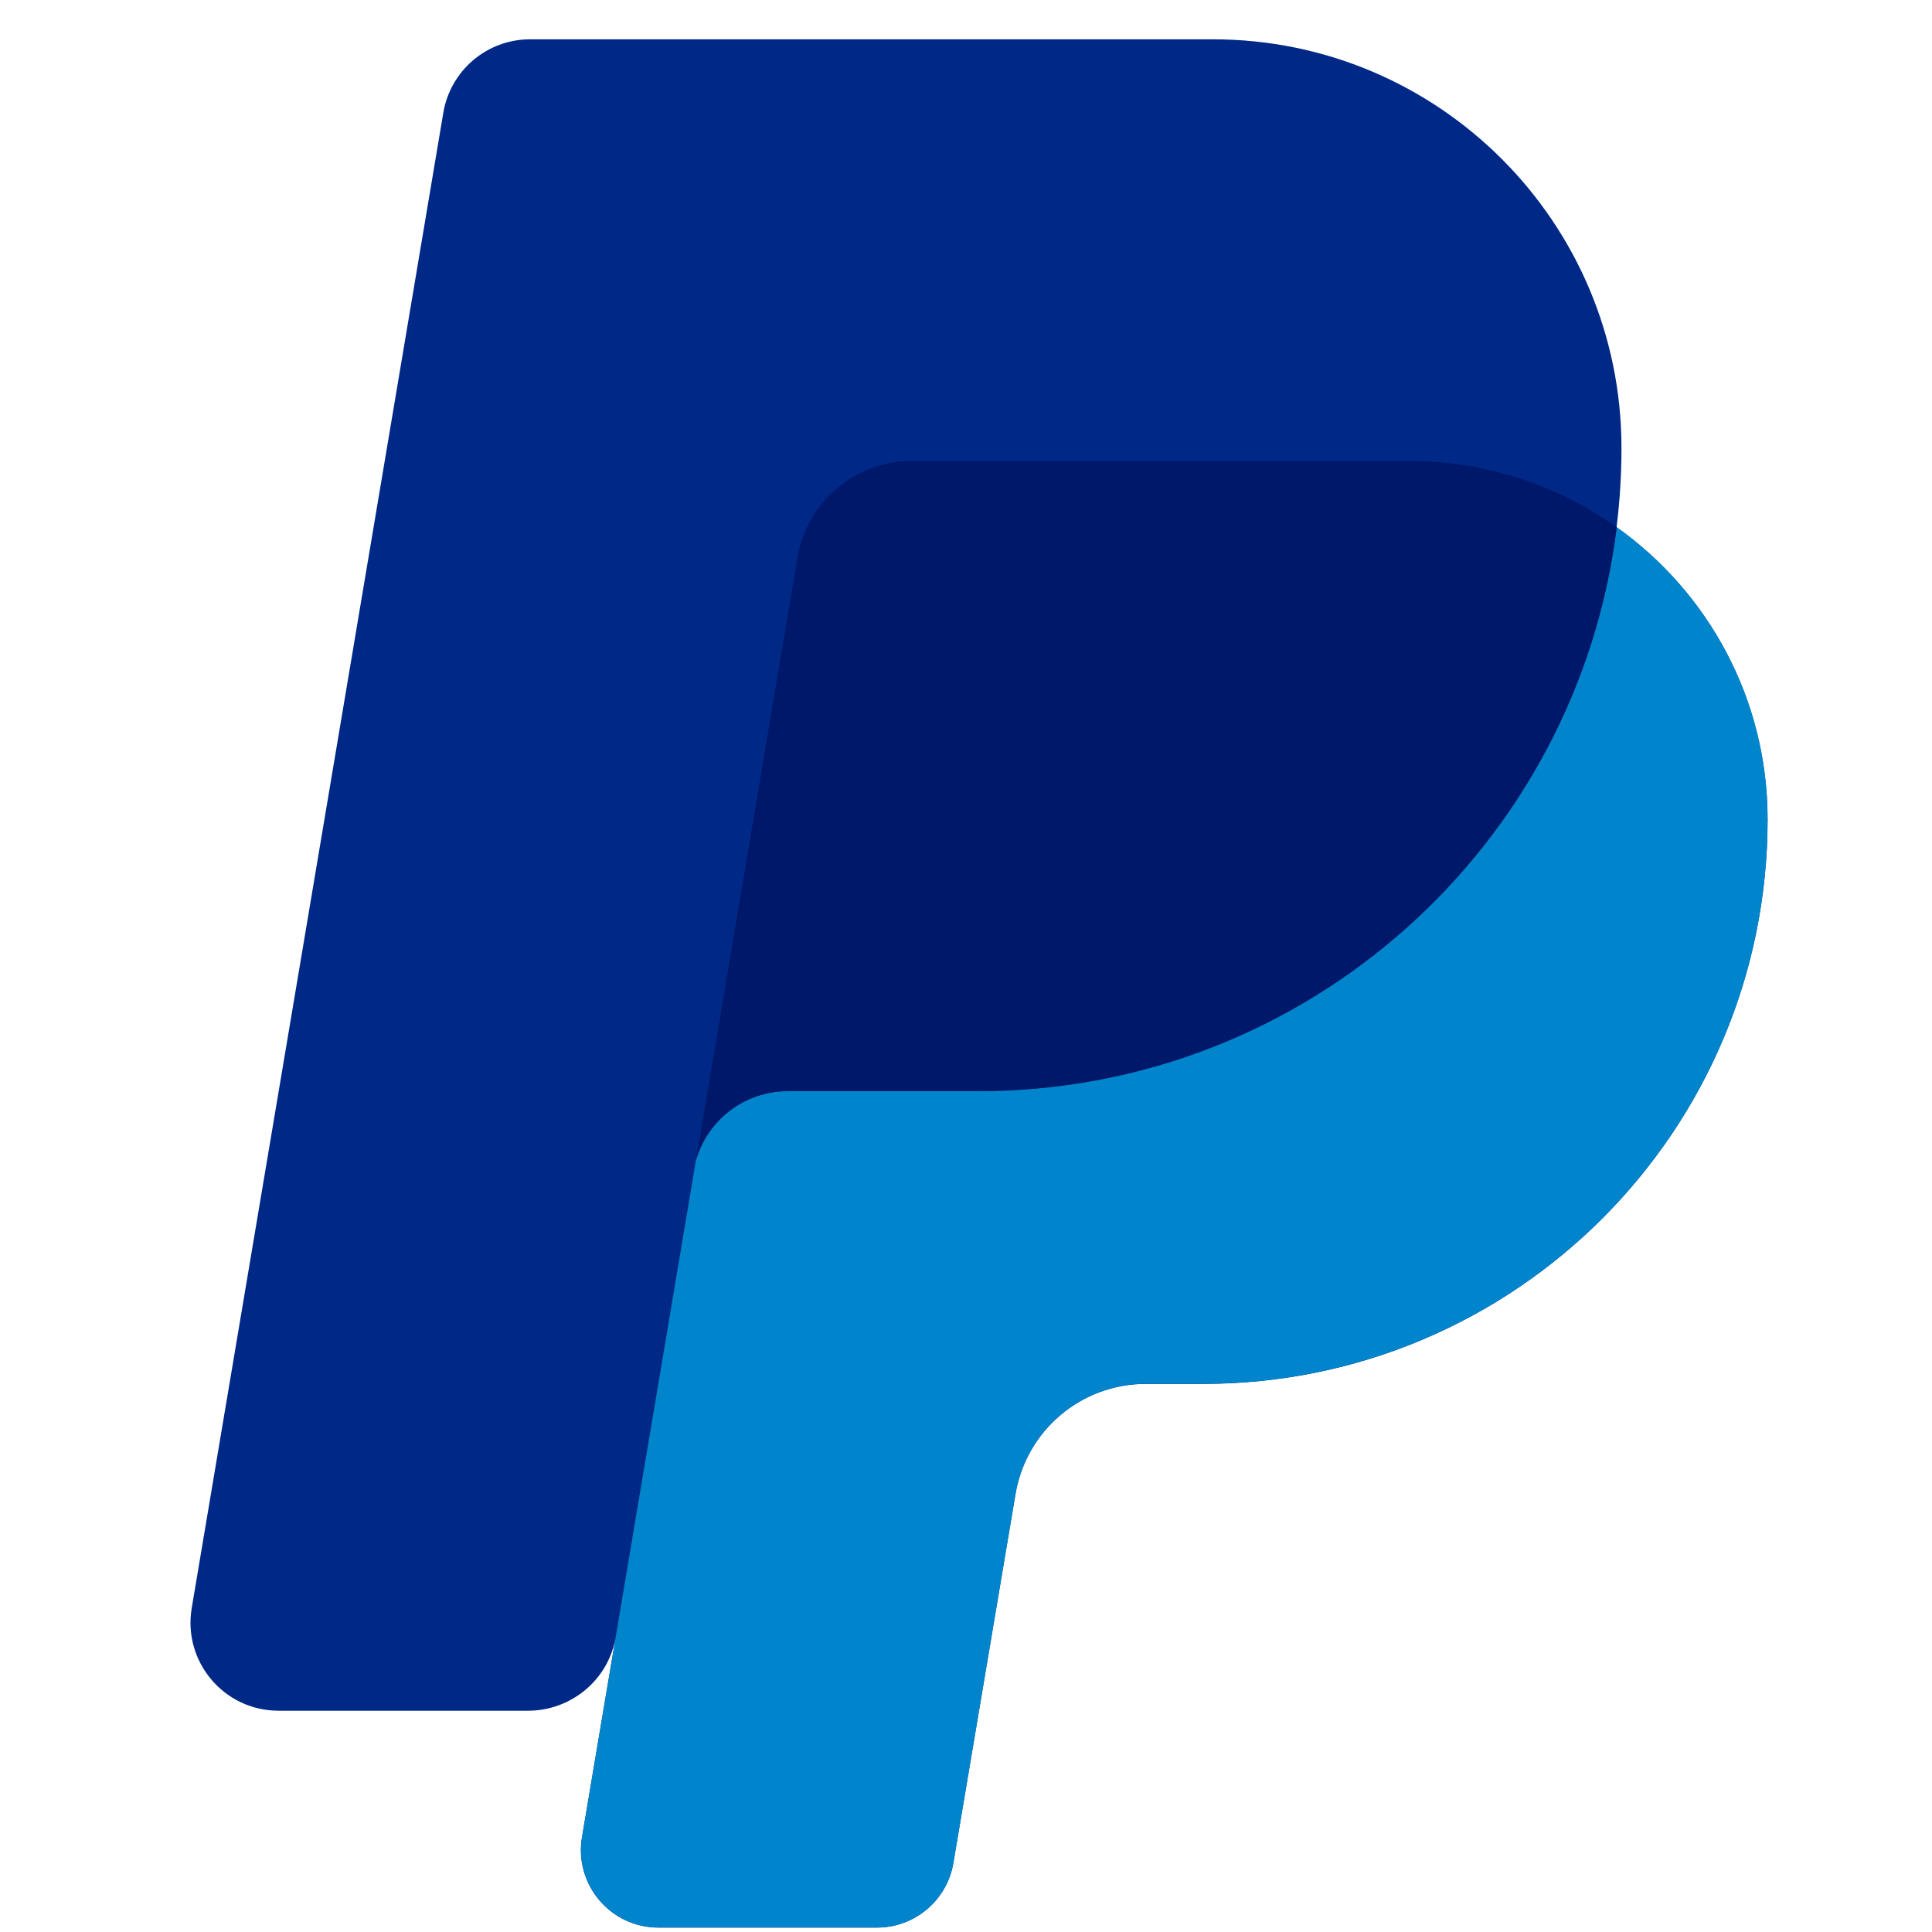 <svg width="26" height="26" viewBox="0 0 26 26" fill="none" xmlns="http://www.w3.org/2000/svg">
<g clip-path="url(#clip0_1582_2000)">
<path d="M21.755 7.095C21.799 6.745 21.821 6.389 21.821 6.028C21.821 2.991 19.359 0.529 16.323 0.529H7.133C6.555 0.529 6.062 0.947 5.966 1.517L2.58 21.641C2.459 22.363 3.015 23.022 3.748 23.022H7.108C7.686 23.022 8.189 22.605 8.285 22.034C8.285 22.034 8.29 22.001 8.301 21.941H8.301L7.832 24.725C7.725 25.361 8.216 25.941 8.861 25.941H11.801C12.311 25.941 12.746 25.573 12.83 25.071L13.666 20.107C13.81 19.251 14.55 18.624 15.418 18.624H16.191C20.386 18.624 23.787 15.223 23.787 11.028C23.787 9.404 22.985 7.969 21.755 7.095Z" fill="#002987"/>
<path d="M21.756 7.093C21.23 11.37 17.585 14.682 13.165 14.682H10.601C10.023 14.682 9.523 15.068 9.366 15.613L7.833 24.723C7.726 25.359 8.217 25.939 8.862 25.939H11.802C12.312 25.939 12.746 25.571 12.831 25.069L13.666 20.105C13.81 19.249 14.551 18.622 15.419 18.622H16.191C20.387 18.622 23.788 15.221 23.788 11.026C23.788 9.402 22.985 7.967 21.756 7.093Z" fill="#0085CC"/>
<path d="M10.602 14.685H13.166C17.585 14.685 21.231 11.373 21.757 7.095C20.968 6.534 20.004 6.203 18.963 6.203H12.27C11.508 6.203 10.857 6.753 10.731 7.505L9.366 15.615C9.523 15.07 10.023 14.685 10.602 14.685Z" fill="#00186A"/>
</g>
<defs>
<clipPath id="clip0_1582_2000">
<rect width="25.412" height="25.412" fill="white" transform="translate(0.47 0.529)"/>
</clipPath>
</defs>
</svg>
